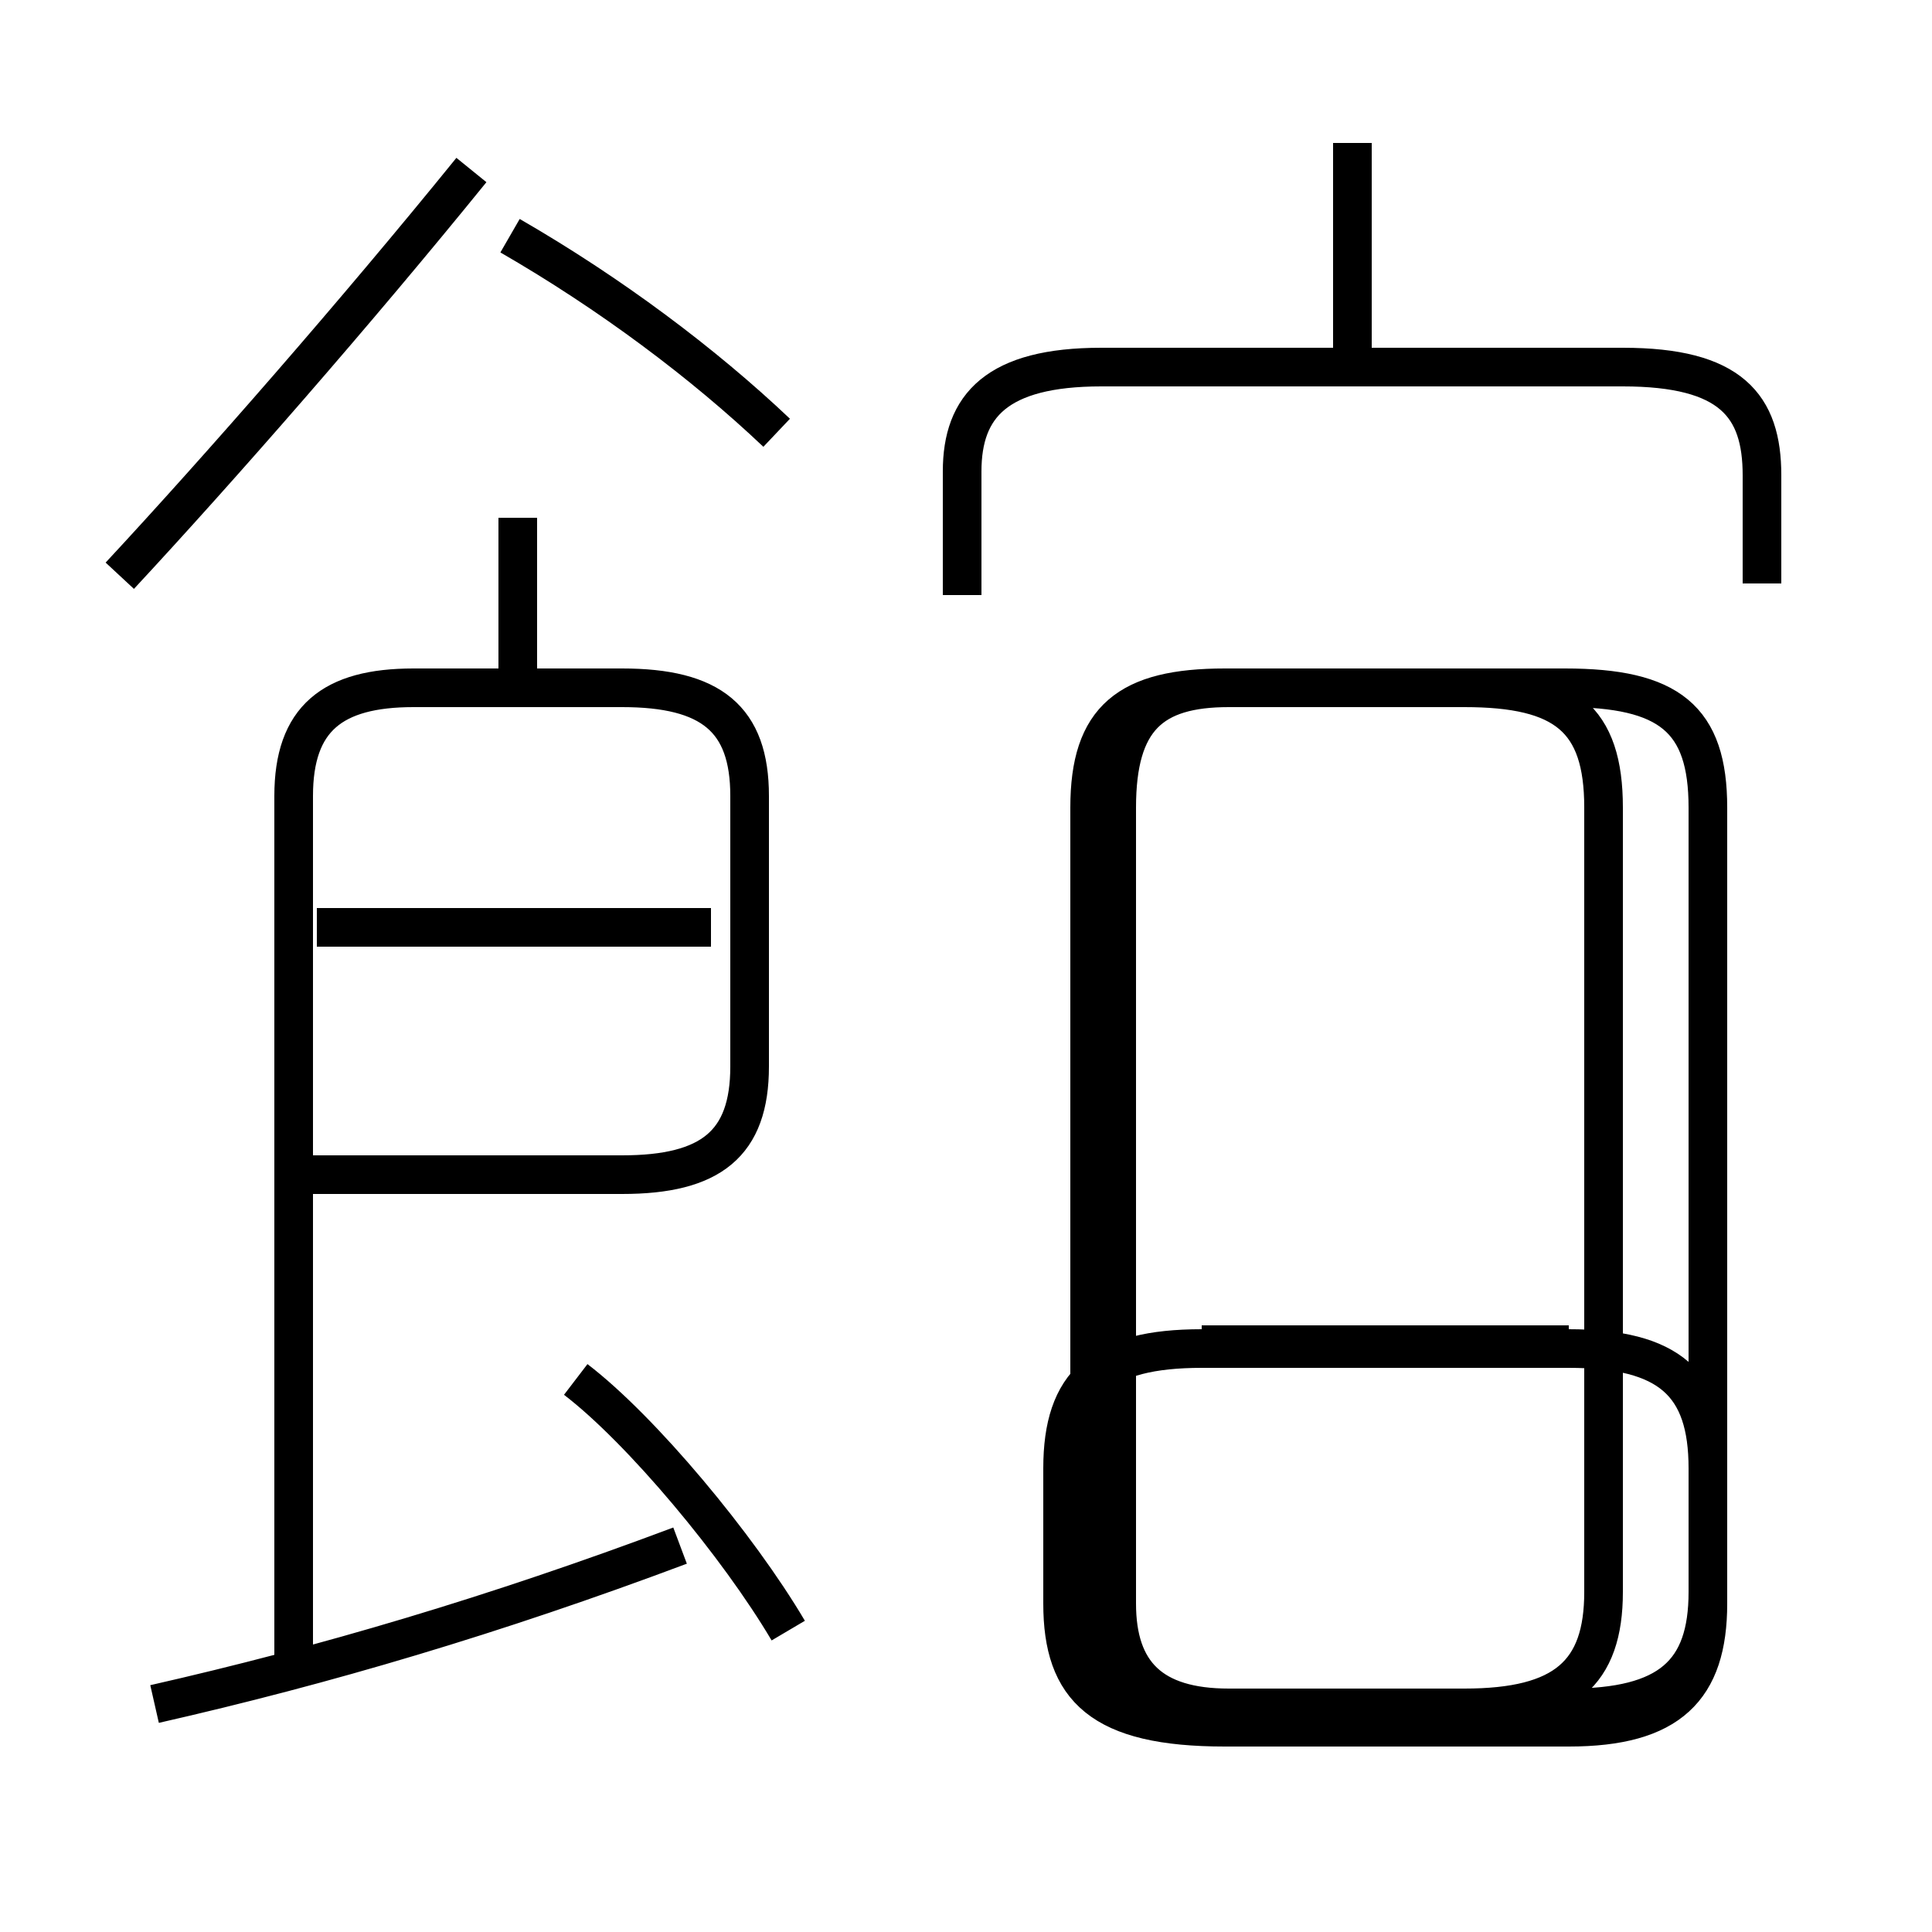 <?xml version='1.0' encoding='utf8'?>
<svg viewBox="0.0 -6.0 50.0 50.0" version="1.1" xmlns="http://www.w3.org/2000/svg">
<rect x="0.0" y="-6.0" width="50.0" height="50.0" fill="#808080" stroke="none"/>
<rect x="-1000" y="-1000" width="2000" height="2000" stroke="white" fill="white"/>
<g style="fill:white;stroke:#000000;  stroke-width:1">
<path d="M 45.6 -28.9 L 45.6 -31.7 C 45.6 -33.5 44.8 -34.5 42.0 -34.5 L 28.5 -34.5 C 25.8 -34.5 24.9 -33.5 24.9 -31.8 L 24.9 -28.6 M 4.0 0.1 C 8.4 -0.9 12.8 -2.2 17.6 -4.0 M 20.4 -1.8 C 19.1 -4.0 16.6 -7.0 14.9 -8.3 M 7.6 -0.8 L 7.6 -23.4 C 7.6 -25.4 8.6 -26.2 10.7 -26.2 L 16.1 -26.2 C 18.4 -26.2 19.4 -25.4 19.4 -23.4 L 19.4 -16.4 C 19.4 -14.4 18.4 -13.6 16.1 -13.6 L 7.8 -13.6 M 18.4 -20.0 L 8.2 -20.0 M 20.1 -32.8 C 18.2 -34.6 15.8 -36.4 13.2 -37.9 M 13.4 -26.2 L 13.4 -30.6 M 40.6 -9.2 L 31.1 -9.2 M 31.7 0.7 L 40.6 0.7 C 43.2 0.7 44.2 -0.3 44.2 -2.5 L 44.2 -6.0 C 44.2 -8.2 43.2 -9.1 40.6 -9.1 L 31.1 -9.1 C 28.5 -9.1 27.5 -8.2 27.5 -6.0 L 27.5 -2.5 C 27.5 -0.3 28.5 0.7 31.7 0.7 Z M 40.5 -26.2 L 31.7 -26.2 C 29.2 -26.2 28.2 -25.4 28.2 -23.1 L 28.2 -2.5 C 28.2 -0.7 29.2 0.2 31.7 0.2 L 40.6 0.2 C 43.2 0.2 44.2 -0.7 44.2 -2.8 L 44.2 -23.1 C 44.2 -25.4 43.2 -26.2 40.5 -26.2 Z M 12.2 -39.6 C 9.2 -35.9 5.7 -31.9 3.1 -29.1 M 37.9 -26.2 L 31.8 -26.2 C 29.8 -26.2 28.9 -25.4 28.9 -23.1 L 28.9 -2.5 C 28.9 -0.7 29.8 0.2 31.8 0.2 L 37.9 0.2 C 40.5 0.2 41.5 -0.7 41.5 -2.8 L 41.5 -23.1 C 41.5 -25.4 40.5 -26.2 37.9 -26.2 Z M 35.0 -34.8 L 35.0 -40.3" transform="translate(0.0, 38.0)" />
</g>
</svg>